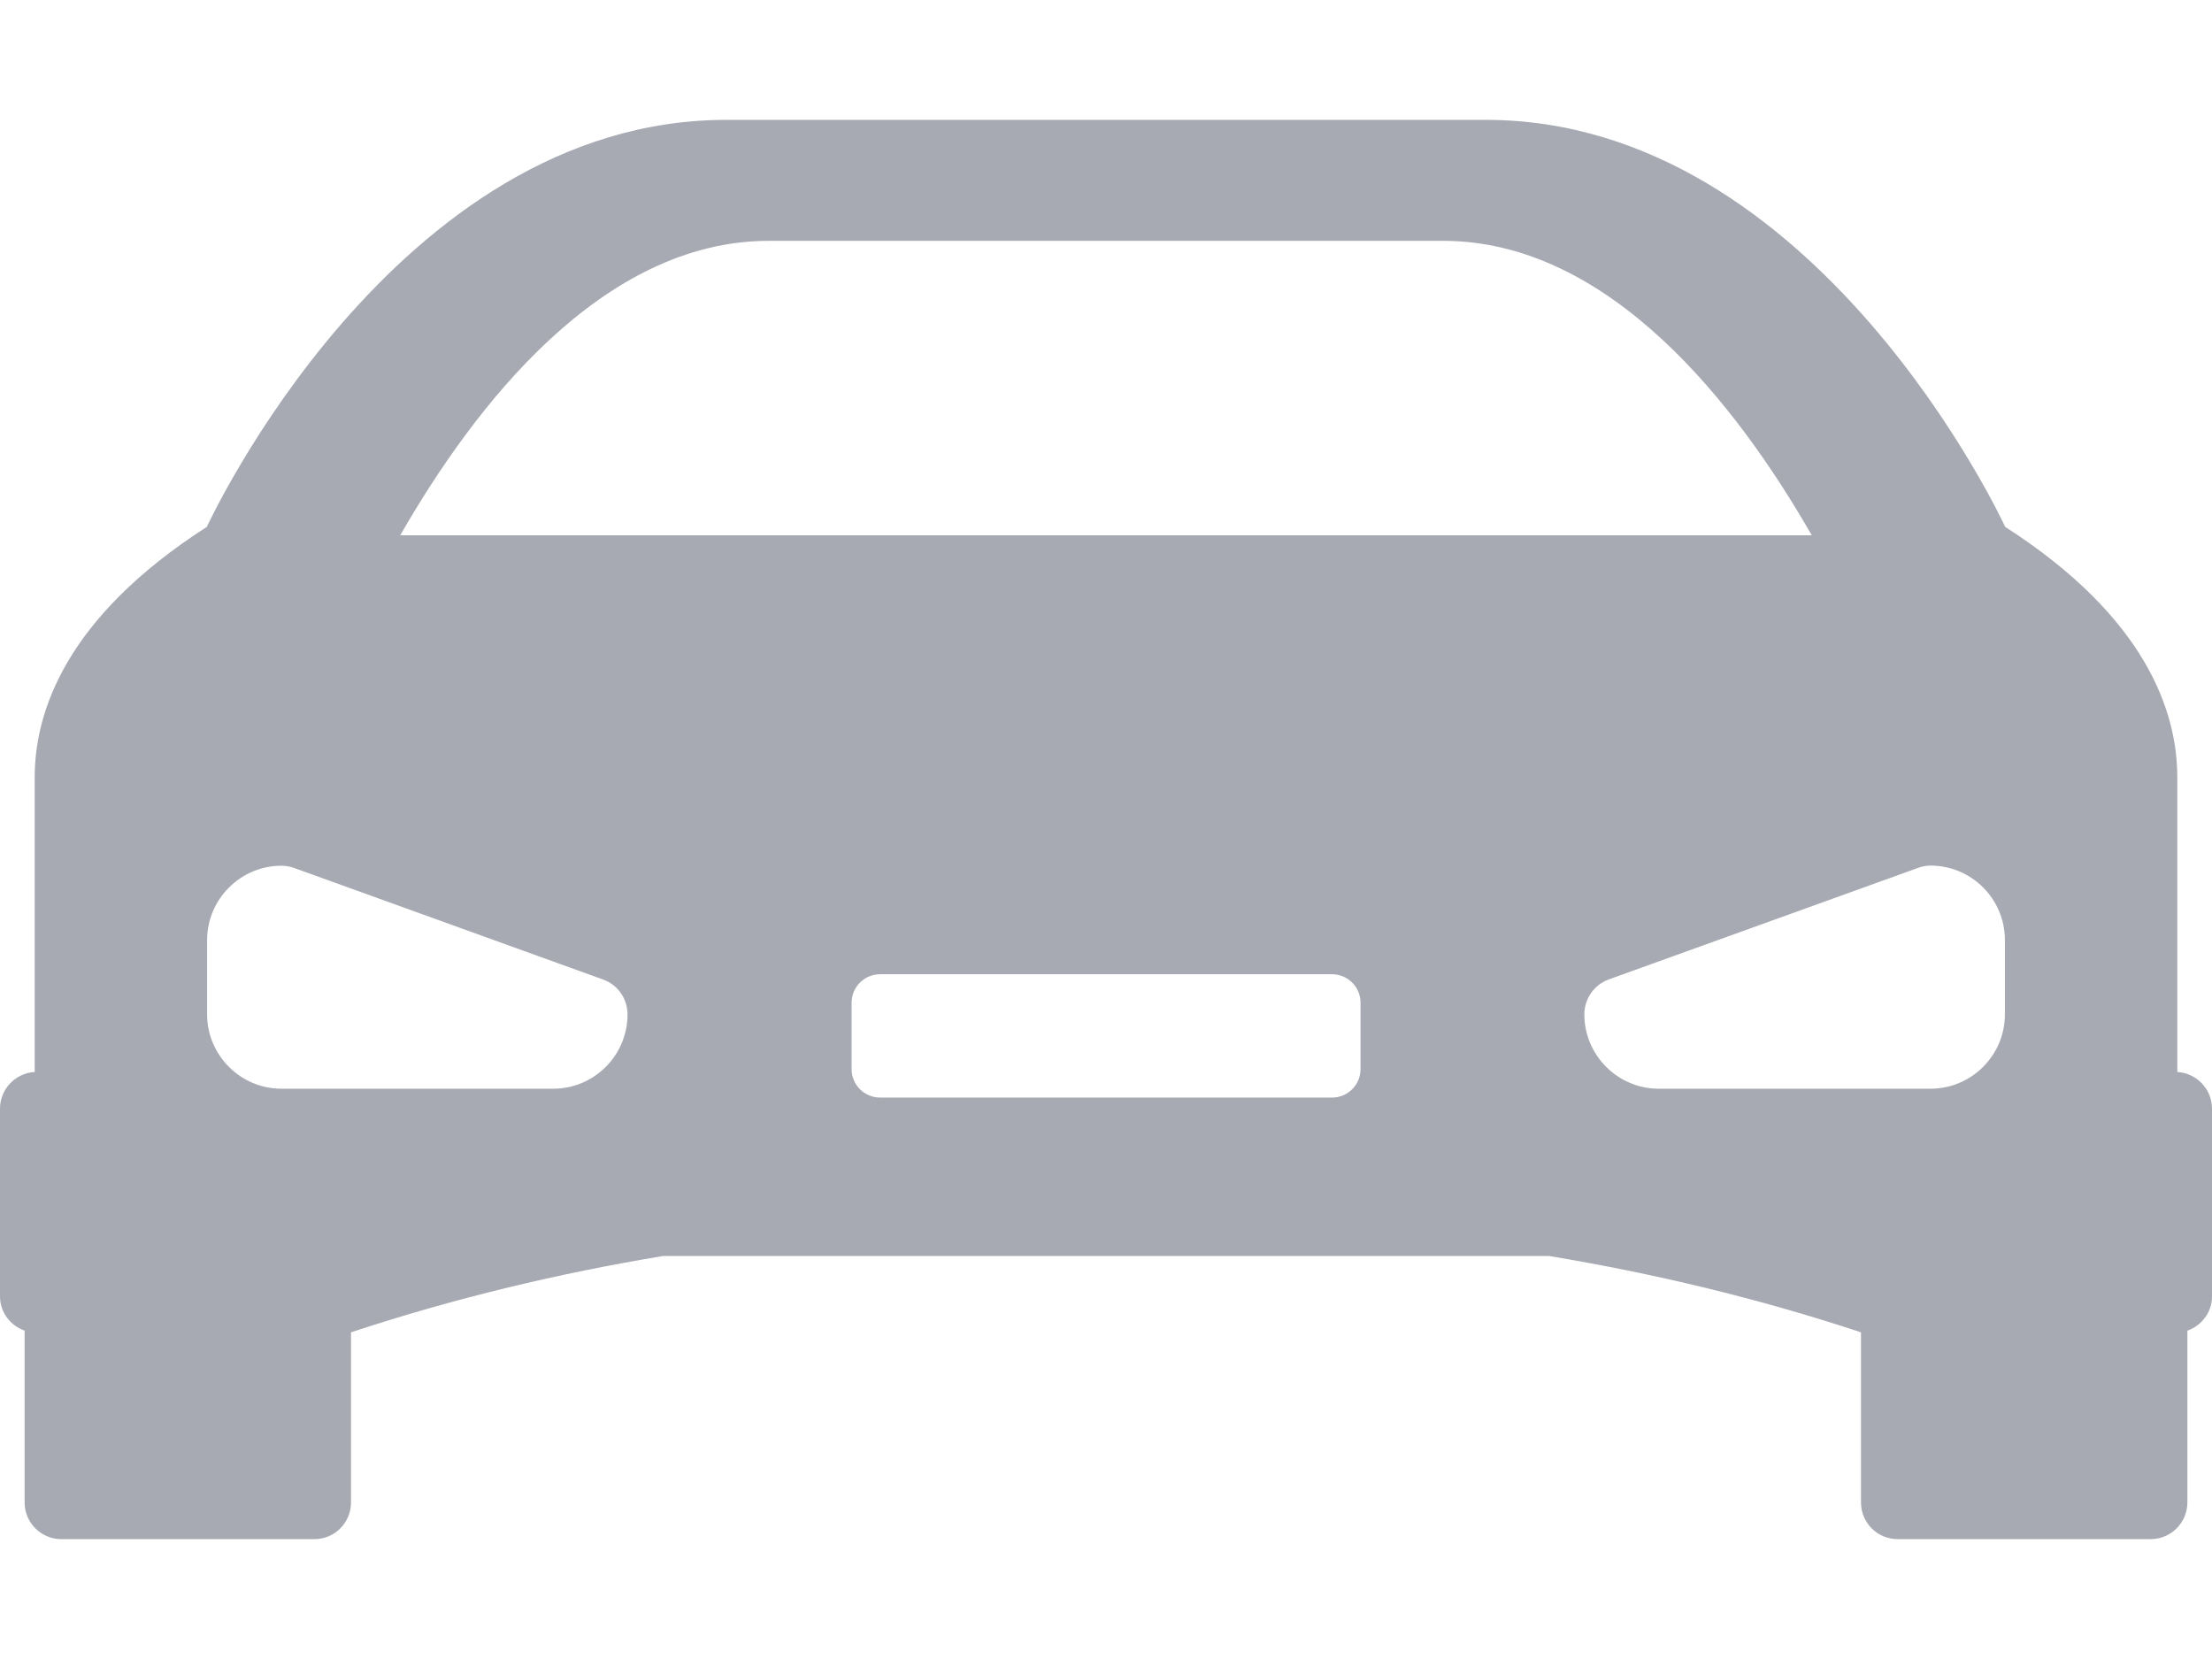 <svg width="16" height="12" viewBox="0 0 16 12" fill="none" xmlns="http://www.w3.org/2000/svg">
	<path d="M15.749 7.754V5.622C15.749 5.152 15.527 4.468 14.504 3.811C14.504 3.811 13.152 0.867 10.747 0.867H5.253C2.848 0.867 1.496 3.811 1.496 3.811C0.473 4.468 0.251 5.152 0.251 5.622V7.754C0.111 7.762 0 7.878 0 8.019V9.377C0 9.493 0.075 9.588 0.178 9.625V10.867C0.178 11.014 0.297 11.133 0.444 11.133H2.274C2.421 11.133 2.539 11.014 2.539 10.867V9.637C3.292 9.388 4.049 9.209 4.796 9.085H11.205C11.951 9.209 12.709 9.388 13.461 9.637V10.867C13.461 11.014 13.579 11.133 13.726 11.133H15.556C15.703 11.133 15.822 11.014 15.822 10.867V9.625C15.925 9.588 16 9.493 16 9.377V8.019C16 7.878 15.889 7.762 15.749 7.754ZM4.002 7.875H2.036C1.74 7.875 1.498 7.633 1.498 7.337V6.8C1.498 6.504 1.74 6.262 2.036 6.262C2.067 6.262 2.098 6.268 2.127 6.278L4.362 7.085C4.469 7.123 4.539 7.224 4.539 7.338C4.539 7.633 4.298 7.875 4.002 7.875ZM9.841 7.733C9.841 7.847 9.749 7.939 9.635 7.939H6.366C6.252 7.939 6.16 7.847 6.16 7.733V7.253C6.16 7.139 6.252 7.047 6.366 7.047H9.635C9.749 7.047 9.841 7.139 9.841 7.253V7.733ZM2.895 3.872C3.431 2.937 4.353 1.742 5.562 1.742H10.438C11.647 1.742 12.569 2.937 13.105 3.872H2.895ZM14.502 7.337C14.502 7.633 14.261 7.875 13.964 7.875H11.998C11.702 7.875 11.46 7.633 11.46 7.337C11.46 7.223 11.532 7.122 11.638 7.084L13.873 6.278C13.903 6.267 13.933 6.261 13.964 6.261C14.261 6.261 14.502 6.503 14.502 6.799V7.337Z" fill="#A8AAB3" />
</svg>
